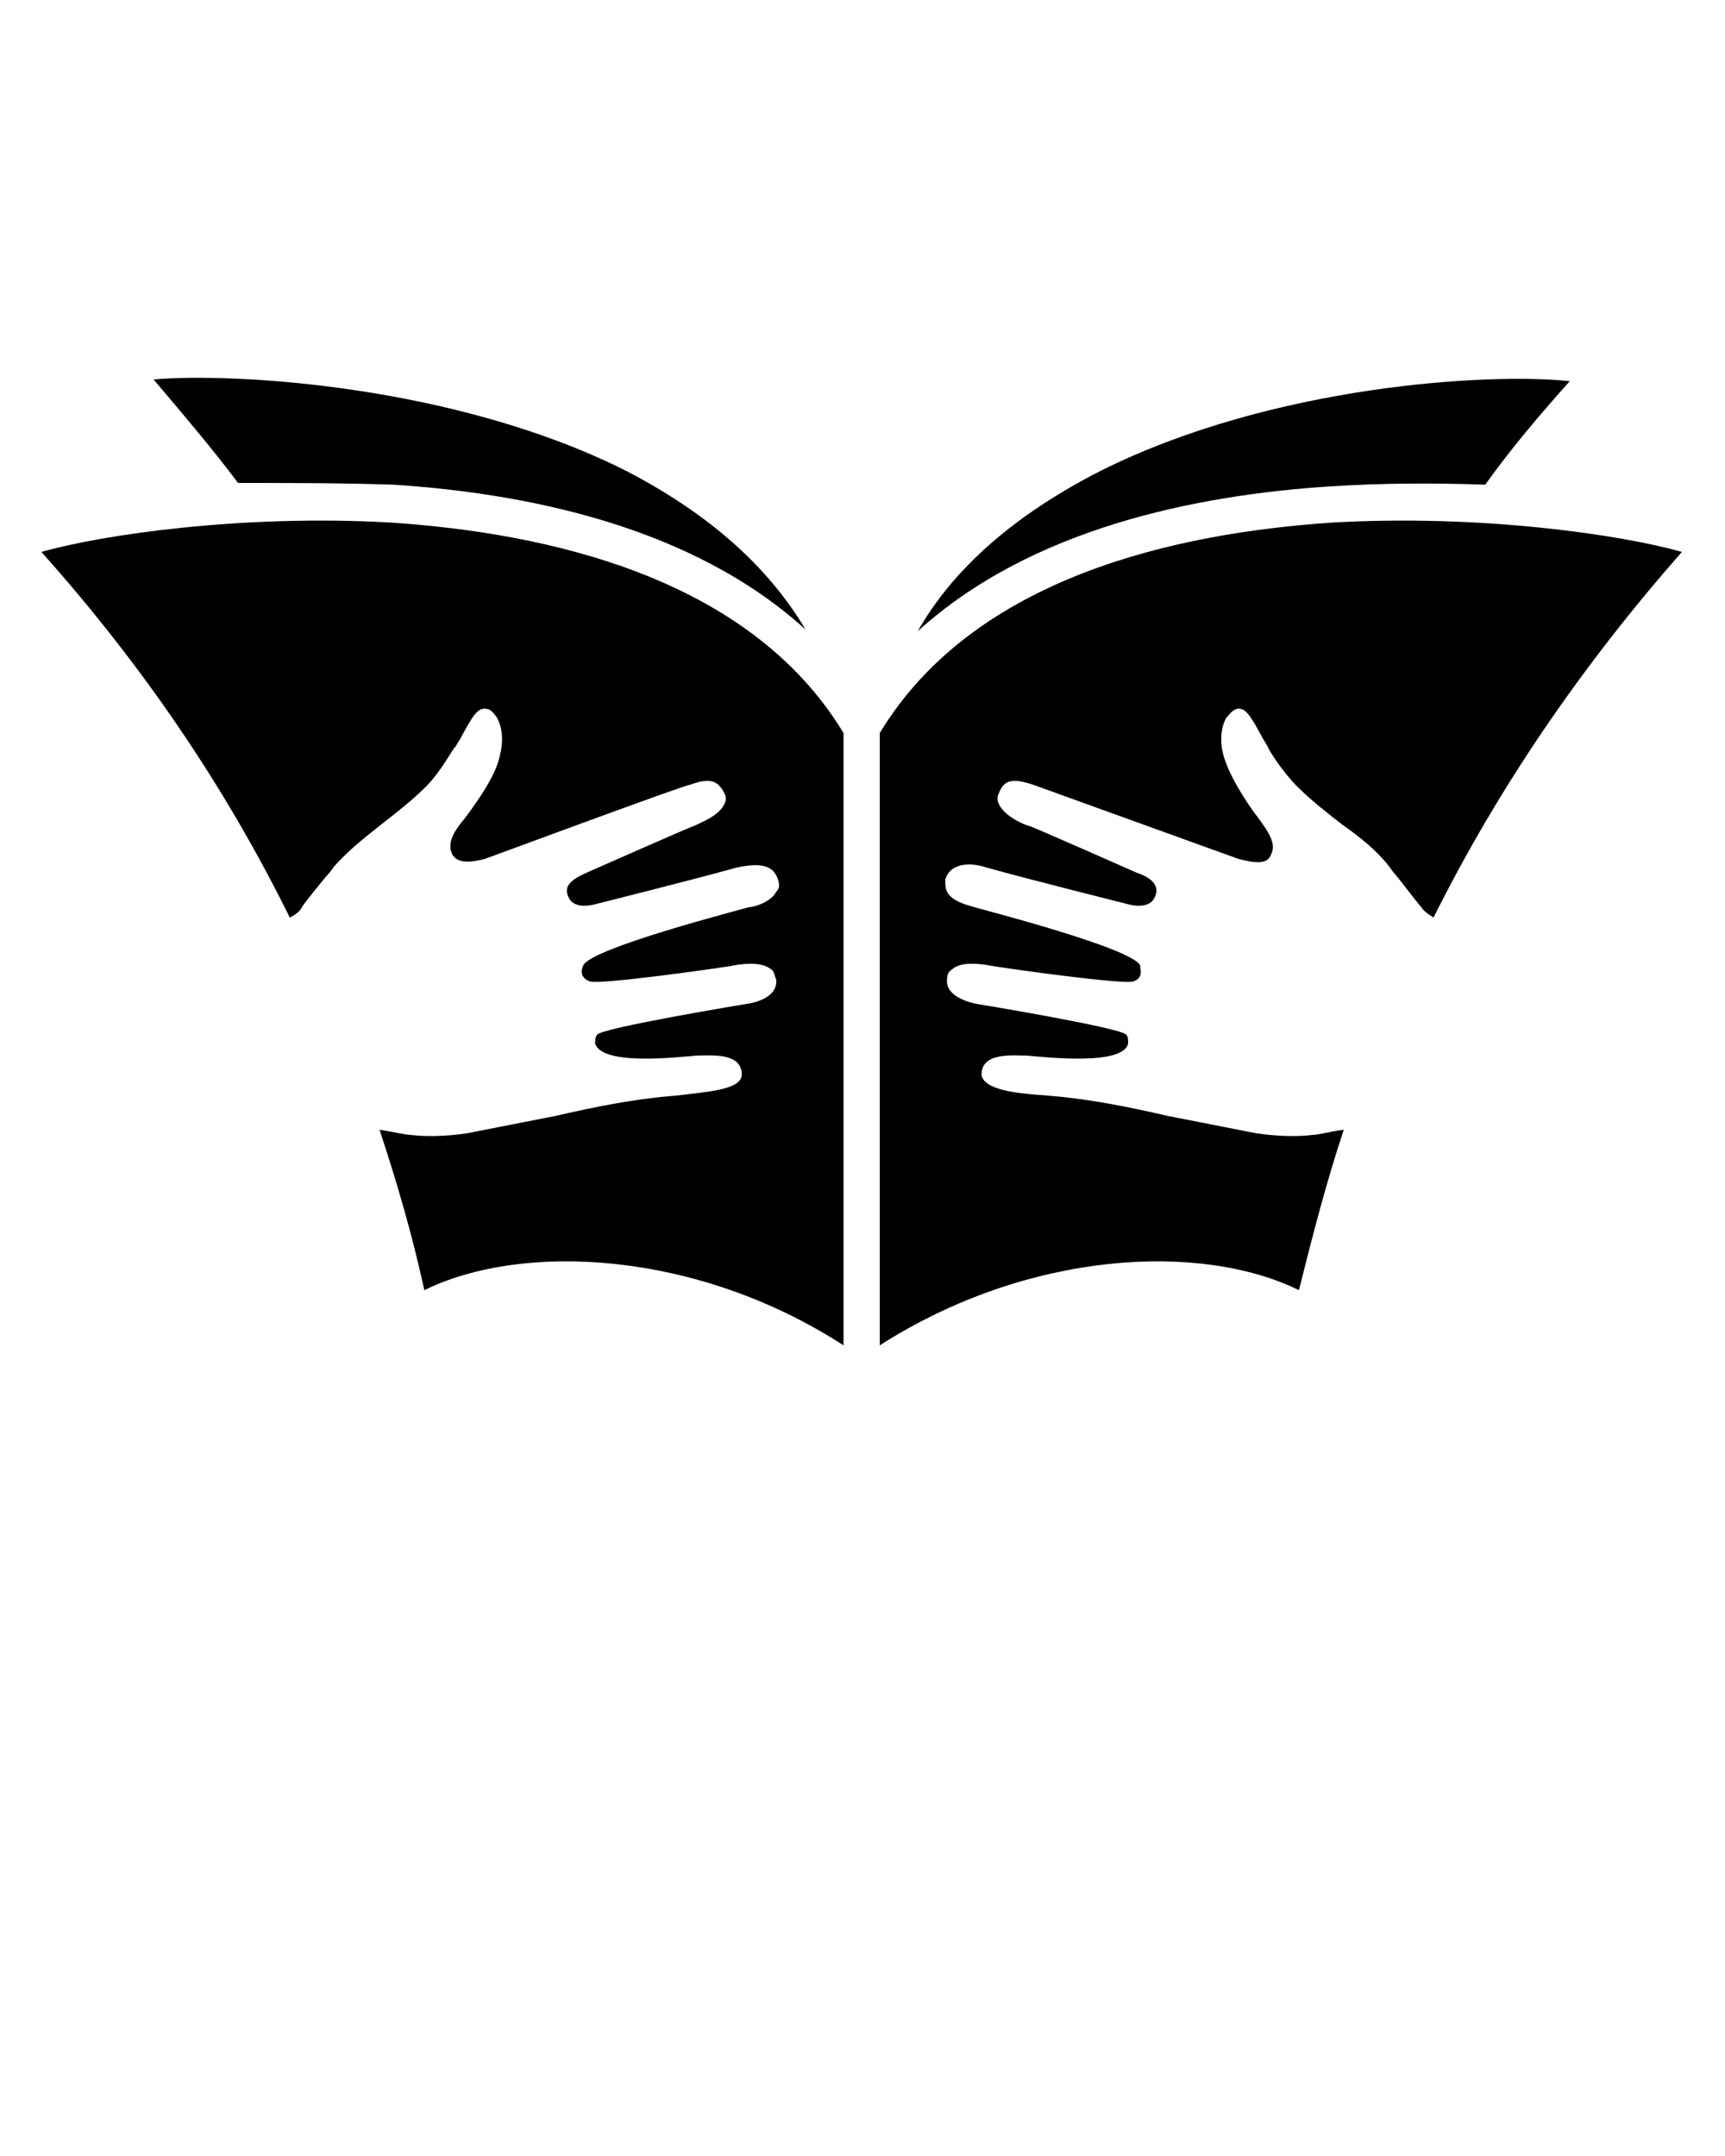 <svg xmlns="http://www.w3.org/2000/svg" xmlns:xlink="http://www.w3.org/1999/xlink" version="1.1" x="0px" y="0px" viewBox="145 347 100 125" style="enable-background:new 145 347 100 100;" xml:space="preserve"><path d="M231.1,375.1c1.5-2.1,3.2-4.1,4.9-6c-4.6-0.5-17.2,0.2-27.2,5.2c-4.9,2.5-8.5,5.6-10.6,9.3c6.6-6,16.2-7.9,23.9-8.4  C225.2,375,228.2,375,231.1,375.1z"/><path d="M167.8,375.1c7.7,0.5,17.3,2.4,23.9,8.4c-2.2-3.7-5.7-6.8-10.6-9.3c-9.9-4.9-22.6-5.6-27.2-5.2c1.7,2,3.4,4,4.9,6  C161.6,375,164.7,375,167.8,375.1z"/><path d="M222.2,377.3c-8.9,0.6-20.7,3.1-26.2,12.2V425c8.6-5.5,18.6-6,24.3-3.2c0.8-3.2,1.6-6.3,2.6-9.3c-0.8,0.1-1.5,0.3-1.8,0.3  c-0.8,0.1-2,0.1-3.3-0.1l-5.1-1c-2.6-0.6-4.3-0.9-6.1-1.1l-1.1-0.1c-1.5-0.1-3.5-0.3-3.6-1.2c0-1.3,1.8-1.1,2.6-1.1  c1.2,0.1,5.6,0.6,5.9-0.7c0-0.2,0-0.4-0.1-0.5c-0.2-0.4-8.7-1.8-8.7-1.8c0,0-1.8-0.3-1.7-1.4c0-0.3,0.1-0.5,0.3-0.6  c0.5-0.5,1.8-0.3,2.3-0.2c1.2,0.2,7.7,1.1,8.2,0.9c0.6-0.2,0.4-0.7,0.4-0.9c-0.3-1-9.3-3.3-9.6-3.4c0,0,0,0,0,0  c-0.3-0.1-1.3-0.3-1.6-0.9c-0.1-0.2-0.1-0.4-0.1-0.7c0,0,0,0,0,0c0,0,0.1-0.4,0.4-0.6c0.4-0.3,1.1-0.4,2-0.1  c2.5,0.7,8.1,2.1,8.1,2.1s1.2,0.4,1.6-0.3c0.4-0.7-0.1-1.2-1-1.5c0,0-6.1-2.7-6.2-2.7c0,0,0,0,0,0c-0.4-0.1-1.5-0.6-1.8-1.3  c-0.1-0.2-0.1-0.4,0-0.6c0.3-0.8,0.8-0.9,2-0.5c0.3,0.1,11.6,4.2,11.9,4.3c0.8,0.2,1.7,0.4,1.9-0.3c0.3-0.6-0.2-1.3-0.7-2l-0.3-0.4  l0,0c-0.5-0.7-1.5-2.2-1.8-3.4c-0.2-0.8-0.1-1.6,0.2-2.1c0.2-0.2,0.3-0.4,0.6-0.5c0.5-0.1,0.8,0.4,1.5,1.7l0.3,0.5  c0,0.1,0.8,1.4,1.7,2.3c0.8,0.8,1.7,1.5,2.6,2.2c1,0.7,2,1.5,2.7,2.4l0.3,0.4c0.2,0.2,1.4,1.8,1.6,2c0.1,0.2,0.4,0.4,0.7,0.6  c3.8-7.6,8.6-14.6,14.4-21.2C239,378,230.8,376.8,222.2,377.3z"/><path d="M167.7,377.3c-8.6-0.5-16.8,0.7-20.3,1.7c5.8,6.5,10.6,13.5,14.4,21.2c0.4-0.2,0.6-0.4,0.7-0.6c0.1-0.2,1.4-1.8,1.6-2  l0.3-0.4c0.8-0.9,1.7-1.6,2.7-2.4c0.9-0.7,1.8-1.4,2.6-2.2c0.9-0.9,1.6-2.3,1.7-2.3l0.3-0.5c0.7-1.3,1-1.8,1.5-1.7  c0.2,0,0.4,0.2,0.6,0.5c0.3,0.5,0.4,1.3,0.2,2.1c-0.2,1.2-1.3,2.7-1.8,3.4l0,0l-0.3,0.4c-0.5,0.6-1,1.3-0.7,2  c0.3,0.6,1.1,0.5,1.9,0.3c0.3-0.1,11.6-4.3,11.9-4.3c1.1-0.4,1.6-0.3,2,0.5c0.1,0.2,0.1,0.4,0,0.6c-0.3,0.7-1.4,1.1-1.8,1.3  c0,0,0,0,0,0c-0.1,0-6.2,2.7-6.2,2.7c-0.9,0.4-1.4,0.8-1,1.5c0.4,0.7,1.6,0.3,1.6,0.3s5.6-1.4,8.1-2.1c0.9-0.2,1.6-0.2,2,0.1  c0.3,0.2,0.4,0.6,0.4,0.6s0,0,0,0c0.1,0.3,0.1,0.5-0.1,0.7c-0.3,0.6-1.3,0.9-1.6,0.9c0,0,0,0,0,0c-0.3,0.1-9.3,2.4-9.6,3.4  c-0.1,0.2-0.2,0.7,0.4,0.9c0.5,0.2,7-0.7,8.2-0.9c0.5-0.1,1.7-0.3,2.3,0.2c0.2,0.1,0.2,0.4,0.3,0.6c0.1,1.2-1.7,1.4-1.7,1.4  c0,0-8.5,1.4-8.7,1.8c-0.1,0.2-0.1,0.3-0.1,0.5c0.4,1.3,4.7,0.8,5.9,0.7c0.8,0,2.6-0.2,2.6,1.1c0,0.9-2.1,1-3.6,1.2l-1.1,0.1  c-1.8,0.2-3.5,0.5-6.1,1.1l-5.1,1c-1.3,0.2-2.5,0.2-3.3,0.1c-0.3,0-1.1-0.2-1.8-0.3c1,3,1.9,6.1,2.6,9.3c5.7-2.8,15.8-2.3,24.3,3.2  v-35.5C188.4,380.4,176.6,377.9,167.7,377.3z"/></svg>
